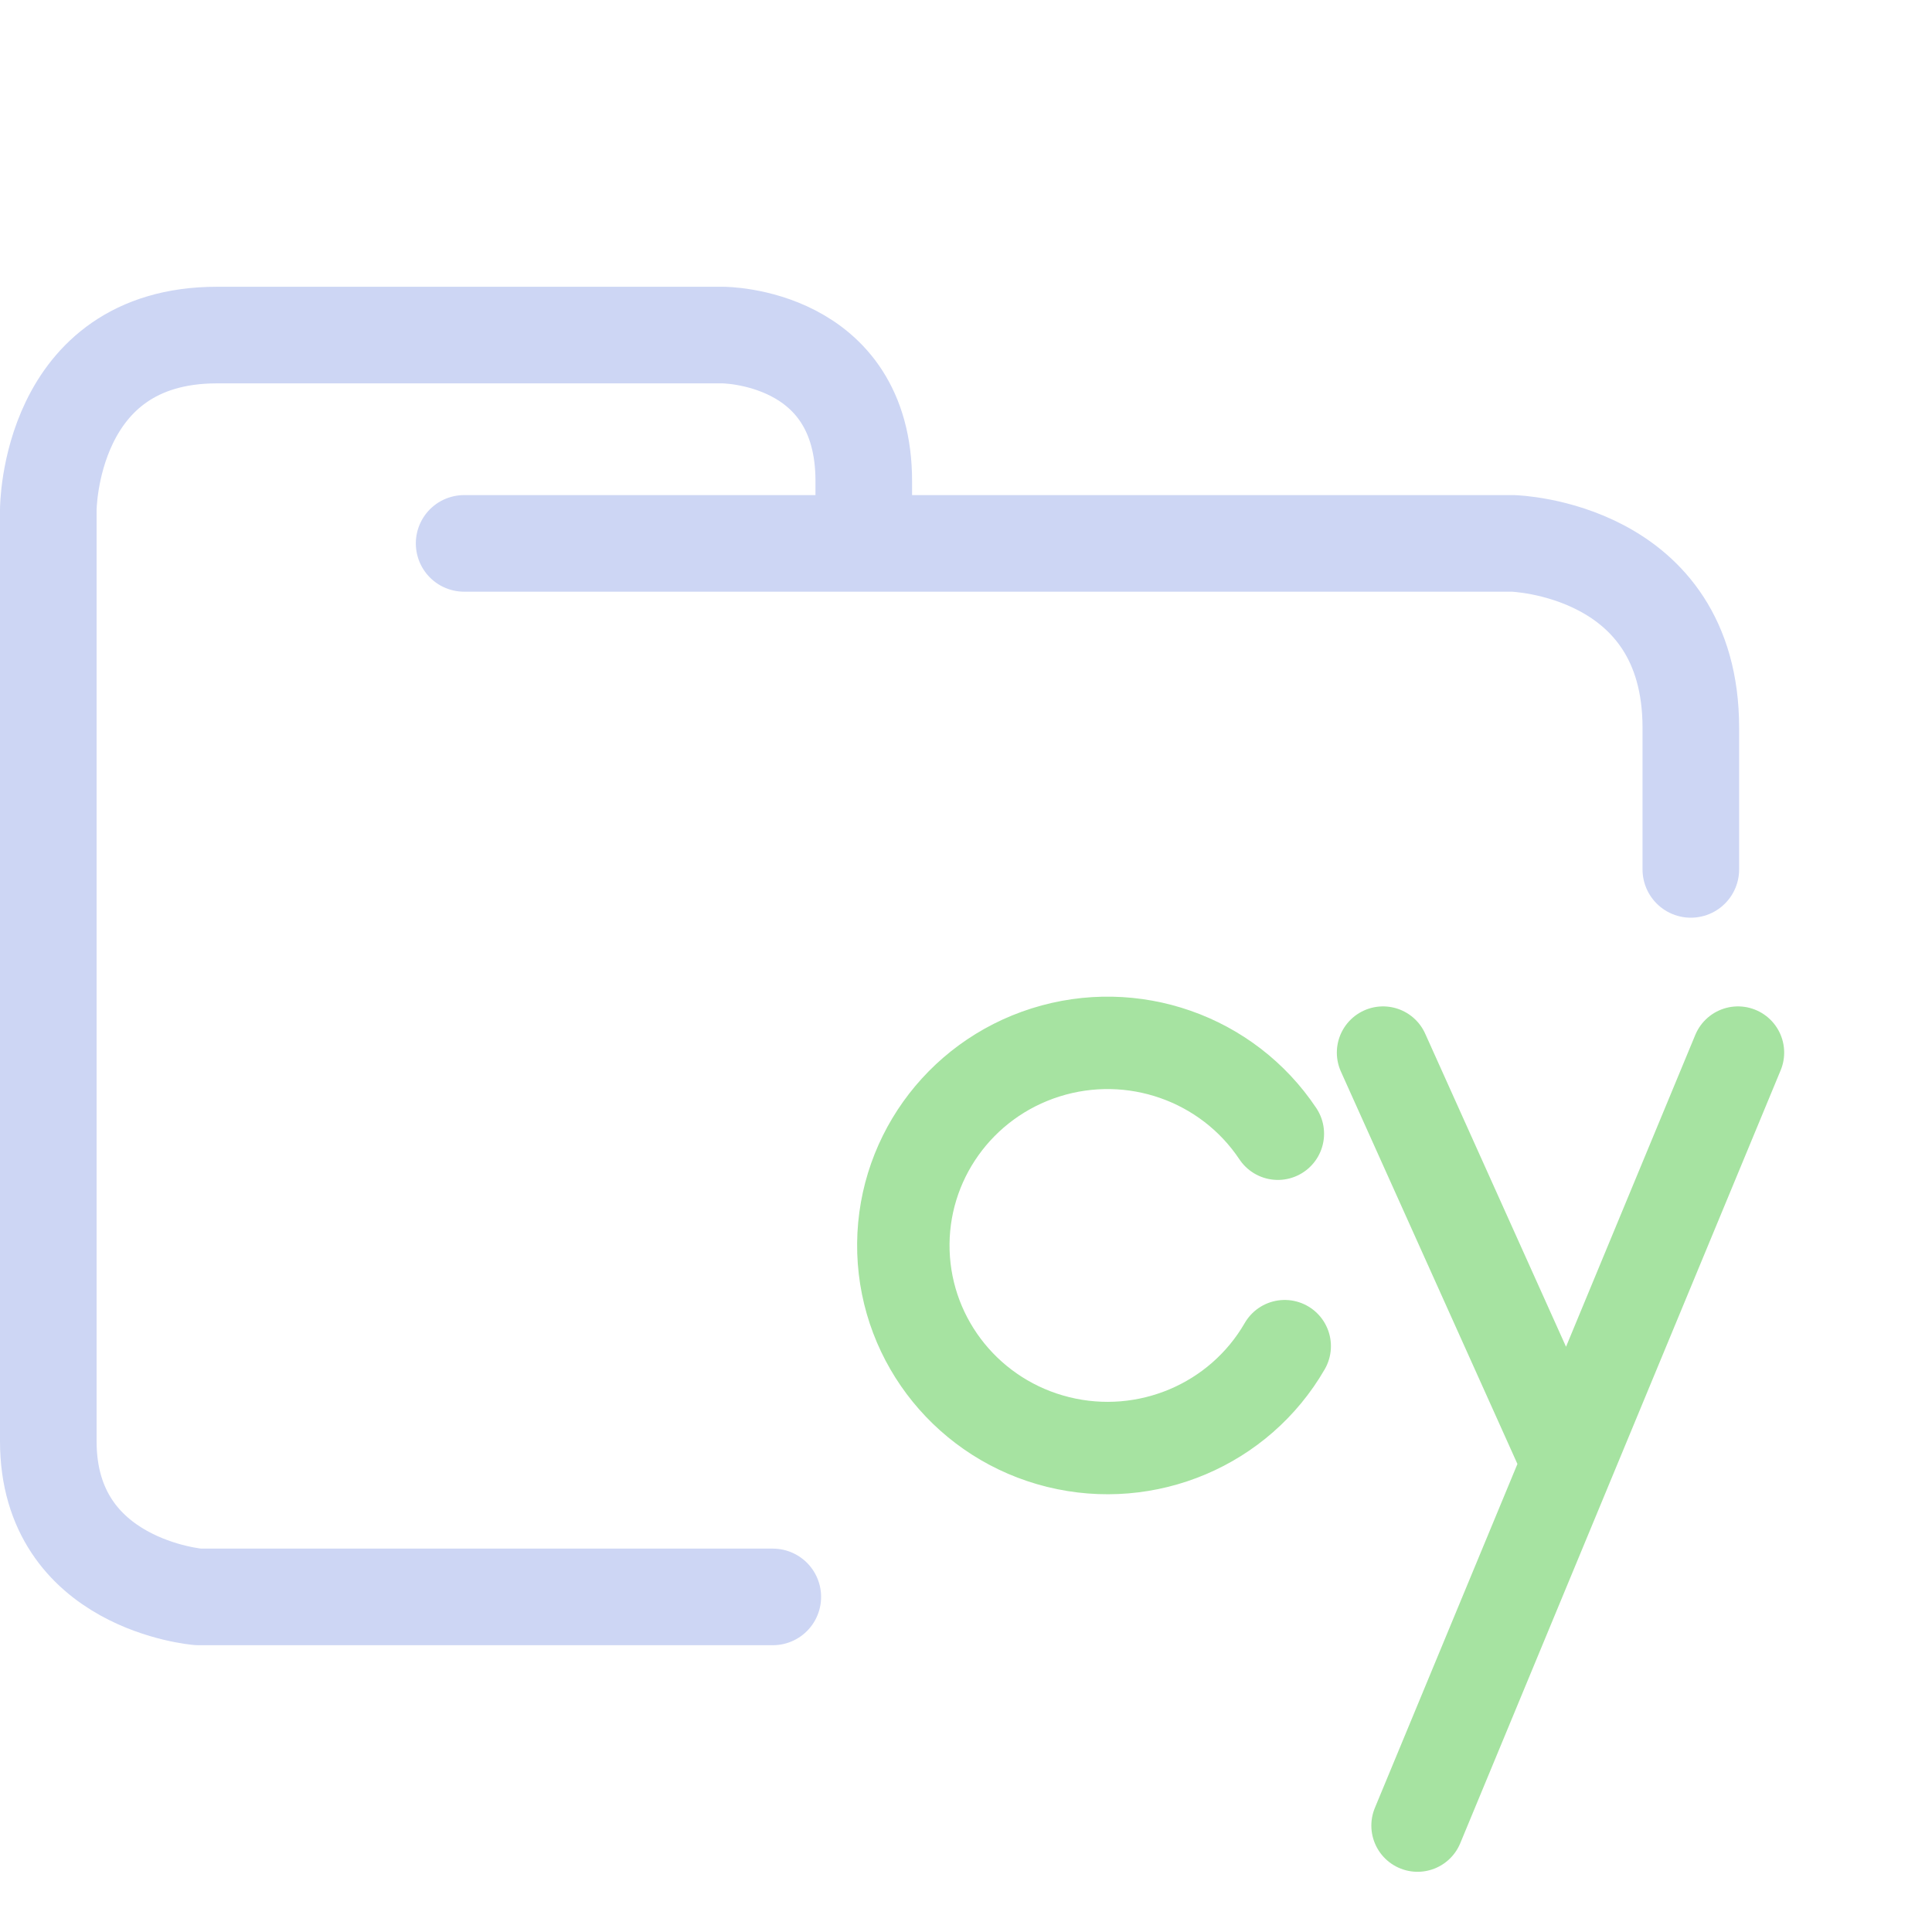 <svg xmlns="http://www.w3.org/2000/svg" width="100" height="100" viewBox="0 0 100 100">
<style>:root {--ctp-rosewater: #f5e0dc;--ctp-flamingo: #f2cdcd;--ctp-pink: #f5c2e7;--ctp-mauve: #cba6f7;--ctp-red: #f38ba8;--ctp-maroon: #eba0ac;--ctp-peach: #fab387;--ctp-yellow: #f9e2af;--ctp-green: #a6e3a1;--ctp-teal: #94e2d5;--ctp-sky: #89dceb;--ctp-sapphire: #74c7ec;--ctp-blue: #89b4fa;--ctp-lavender: #b4befe;--ctp-text: #cdd6f4;--ctp-overlay1: #7f849c;}</style>
    <path fill="none" stroke="#cdd6f4" stroke-linecap="round" stroke-linejoin="round" stroke-width="5" d="M24.023 28.126H78.31s9.207.248 9.207 9.543V45M40 82.656H10.272S2.5 82.036 2.5 74.601V26.39s0-9.047 8.729-9.047h26.186s7.294 0 7.294 7.56v2.974" paint-order="fill markers stroke"/>
    <path fill="none" stroke="#a6e3a1" stroke-linecap="round" stroke-linejoin="round" stroke-width="4.783" d="M66.497 69.677c-2.35 4.07-7.138 6.096-11.726 4.962-4.587-1.133-7.858-5.151-8.01-9.84-.15-4.687 2.854-8.904 7.36-10.326 4.505-1.423 9.414.296 12.021 4.208m14.84 16.689-9.396-20.888m1.786 40.01 16.585-40.01" paint-order="fill markers stroke"/>
</svg>

